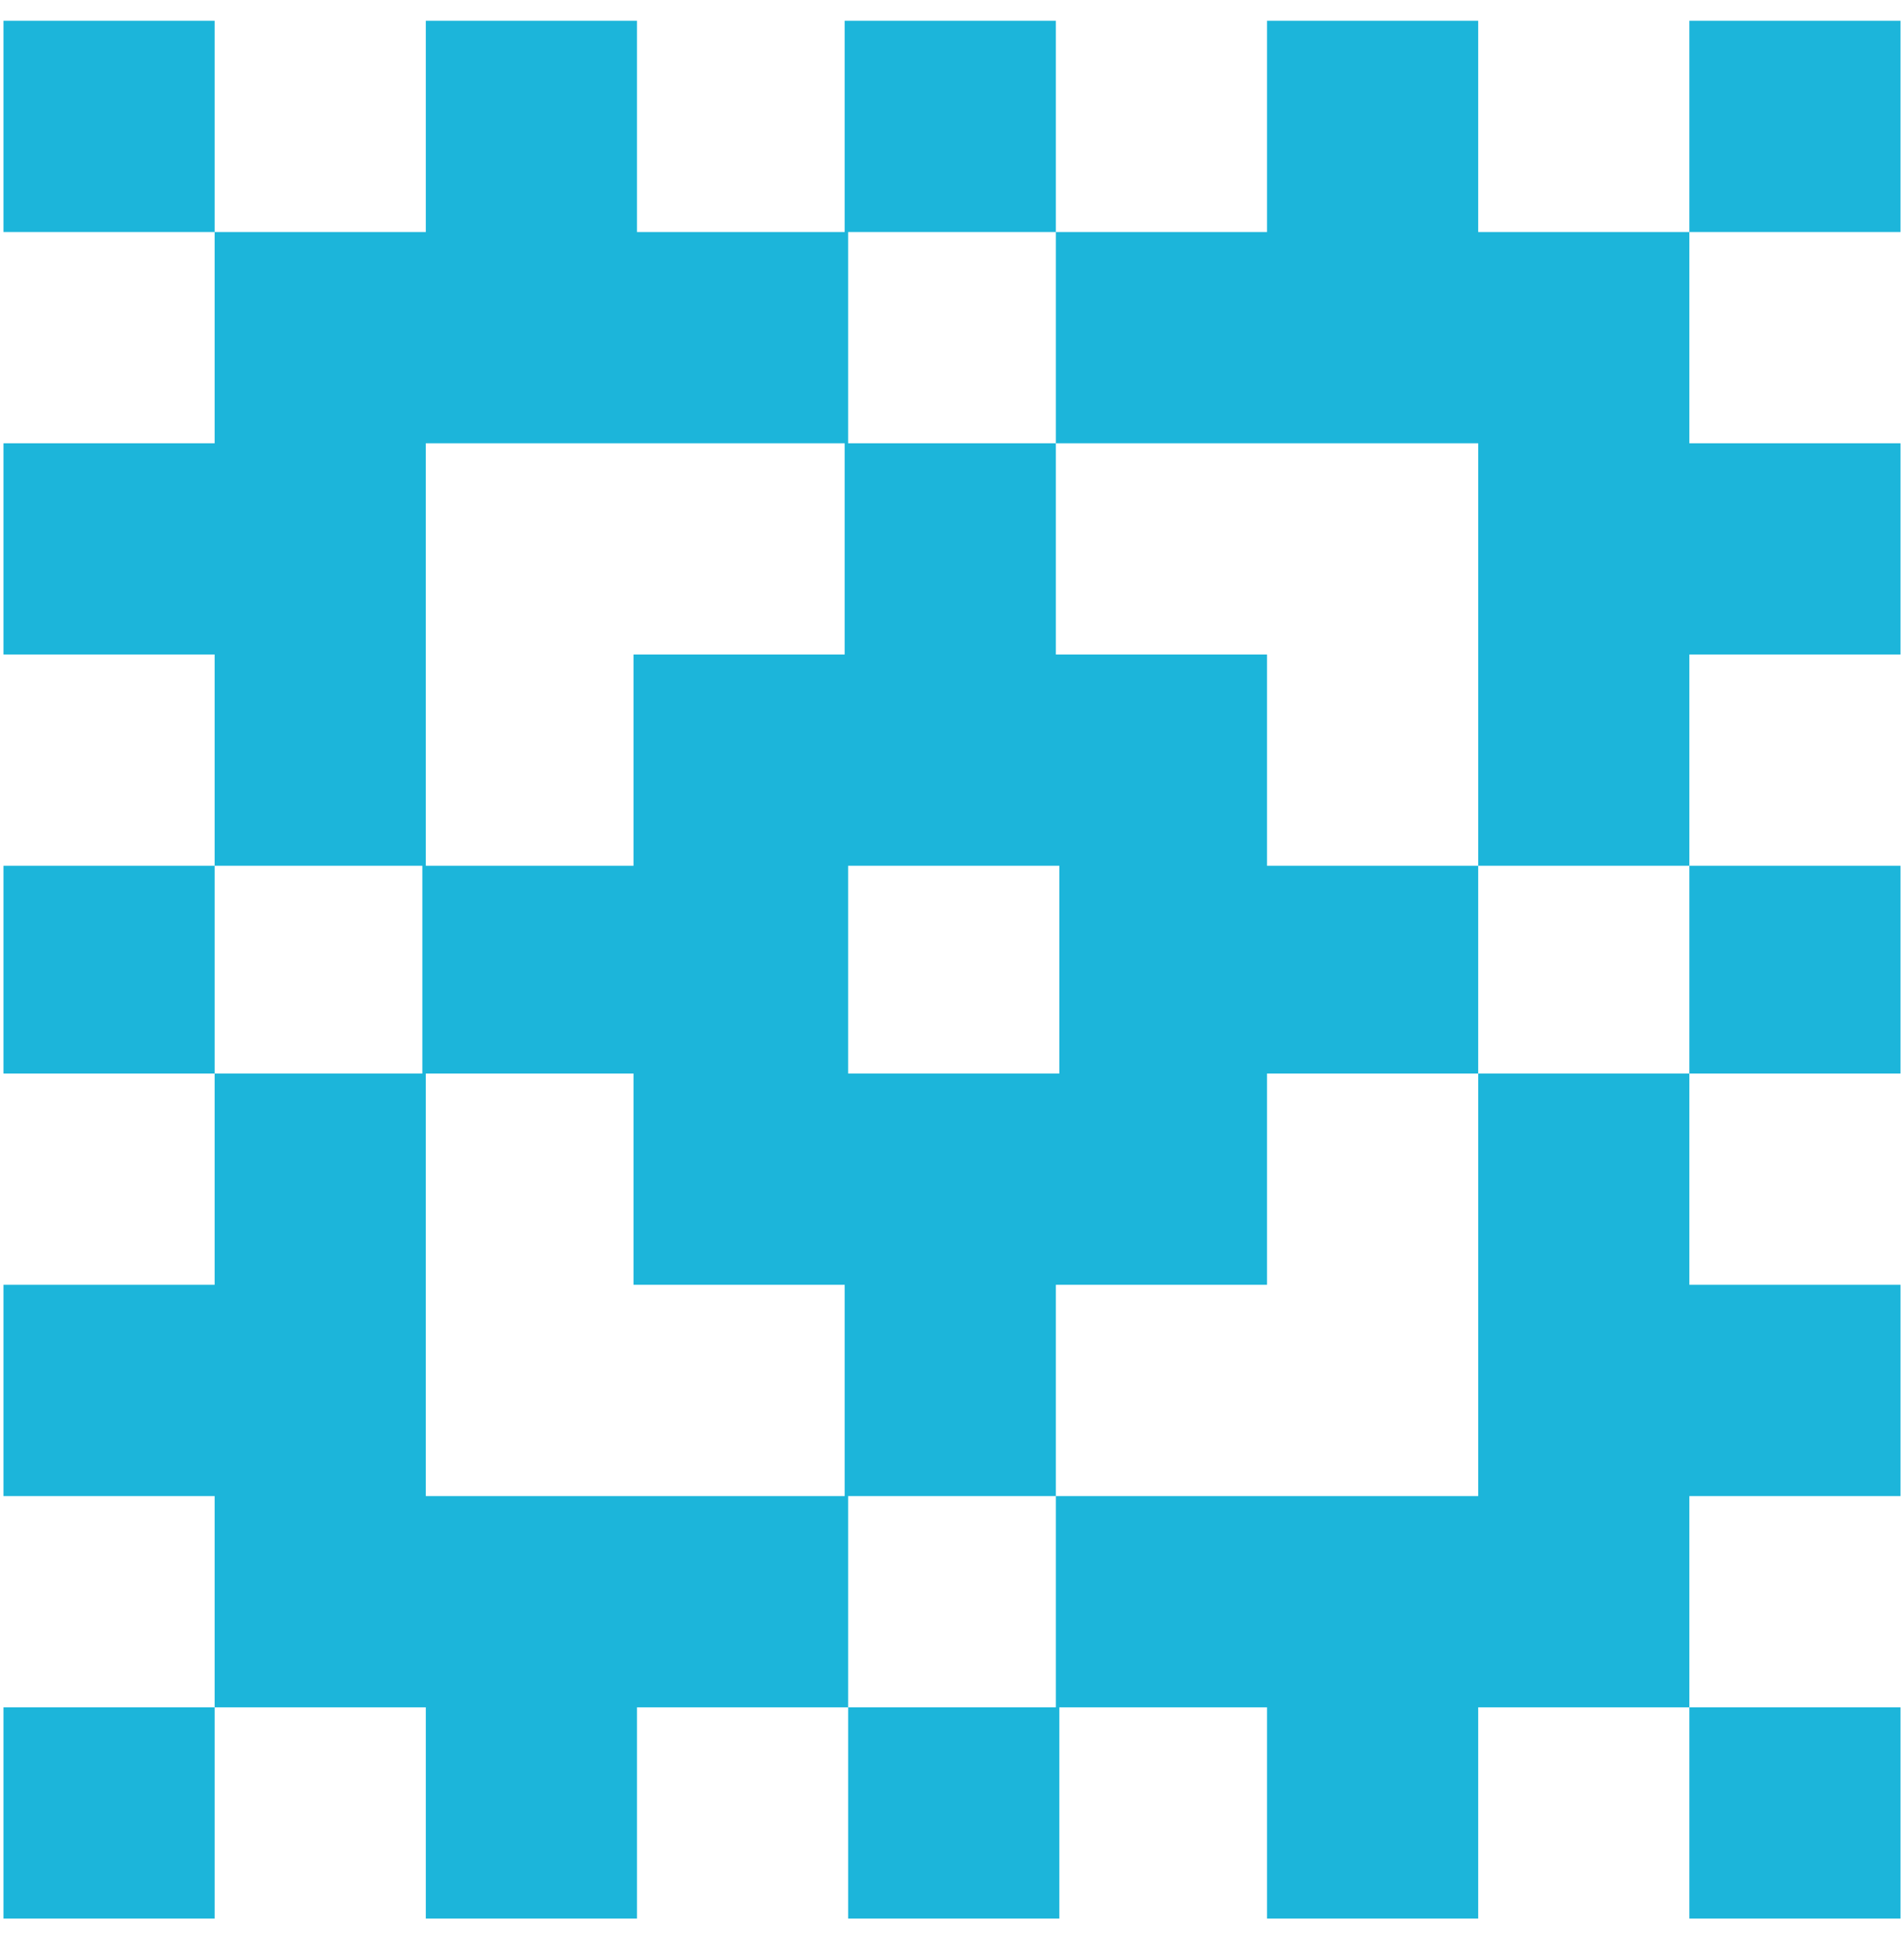 <?xml version="1.0" encoding="utf-8"?>
<!-- Generator: Adobe Illustrator 22.1.0, SVG Export Plug-In . SVG Version: 6.00 Build 0)  -->
<svg version="1.1" id="Capa_1" xmlns="http://www.w3.org/2000/svg" xmlns:xlink="http://www.w3.org/1999/xlink" x="0px" y="0px"
	 viewBox="0 0 55 56" style="enable-background:new 0 0 55 56;" xml:space="preserve">
<style type="text/css">
	.st0{fill:#1CB5DA;}
</style>
<path class="st0" d="M54.9,31V25h-6.1V31H54.9z M54.9,0.6h-6.1v6.1h6.1V0.6z M0.1,55.4h6.1v-6.1H0.1V55.4z M24.5,55.4h6.1v-6.1h-6.1
	V55.4z M0.1,25V31h6.1V25H0.1z M30.5,0.6h-6.1v6.1h6.1V0.6z M12.3,12.8h12.2V6.7h-6.1V0.6h-6.1v6.1H6.2v6.1H0.1v6.1h6.1V25h6.1V12.8
	z M12.3,43.2V31H6.2v6.1H0.1v6.1h6.1v6.1h6.1v6.1h6.1v-6.1h6.1v-6.1H12.3z M48.8,43.2h6.1v-6.1h-6.1V31h-6.1v12.2H30.5v6.1h6.1v6.1
	h6.1v-6.1h6.1V43.2z M54.9,55.4v-6.1h-6.1v6.1H54.9z M36.6,25v-6.1h-6.1v-6.1h-6.1v6.1h-6.1V25h-6.1V31h6.1v6.1h6.1v6.1h6.1v-6.1
	h6.1V31h6.1V25H36.6z M24.5,31V25h6.1V31H24.5z M42.7,12.8V25h6.1v-6.1h6.1v-6.1h-6.1V6.7h-6.1V0.6h-6.1v6.1h-6.1v6.1H42.7z
	 M0.1,0.6v6.1h6.1V0.6H0.1z"/>
</svg>
